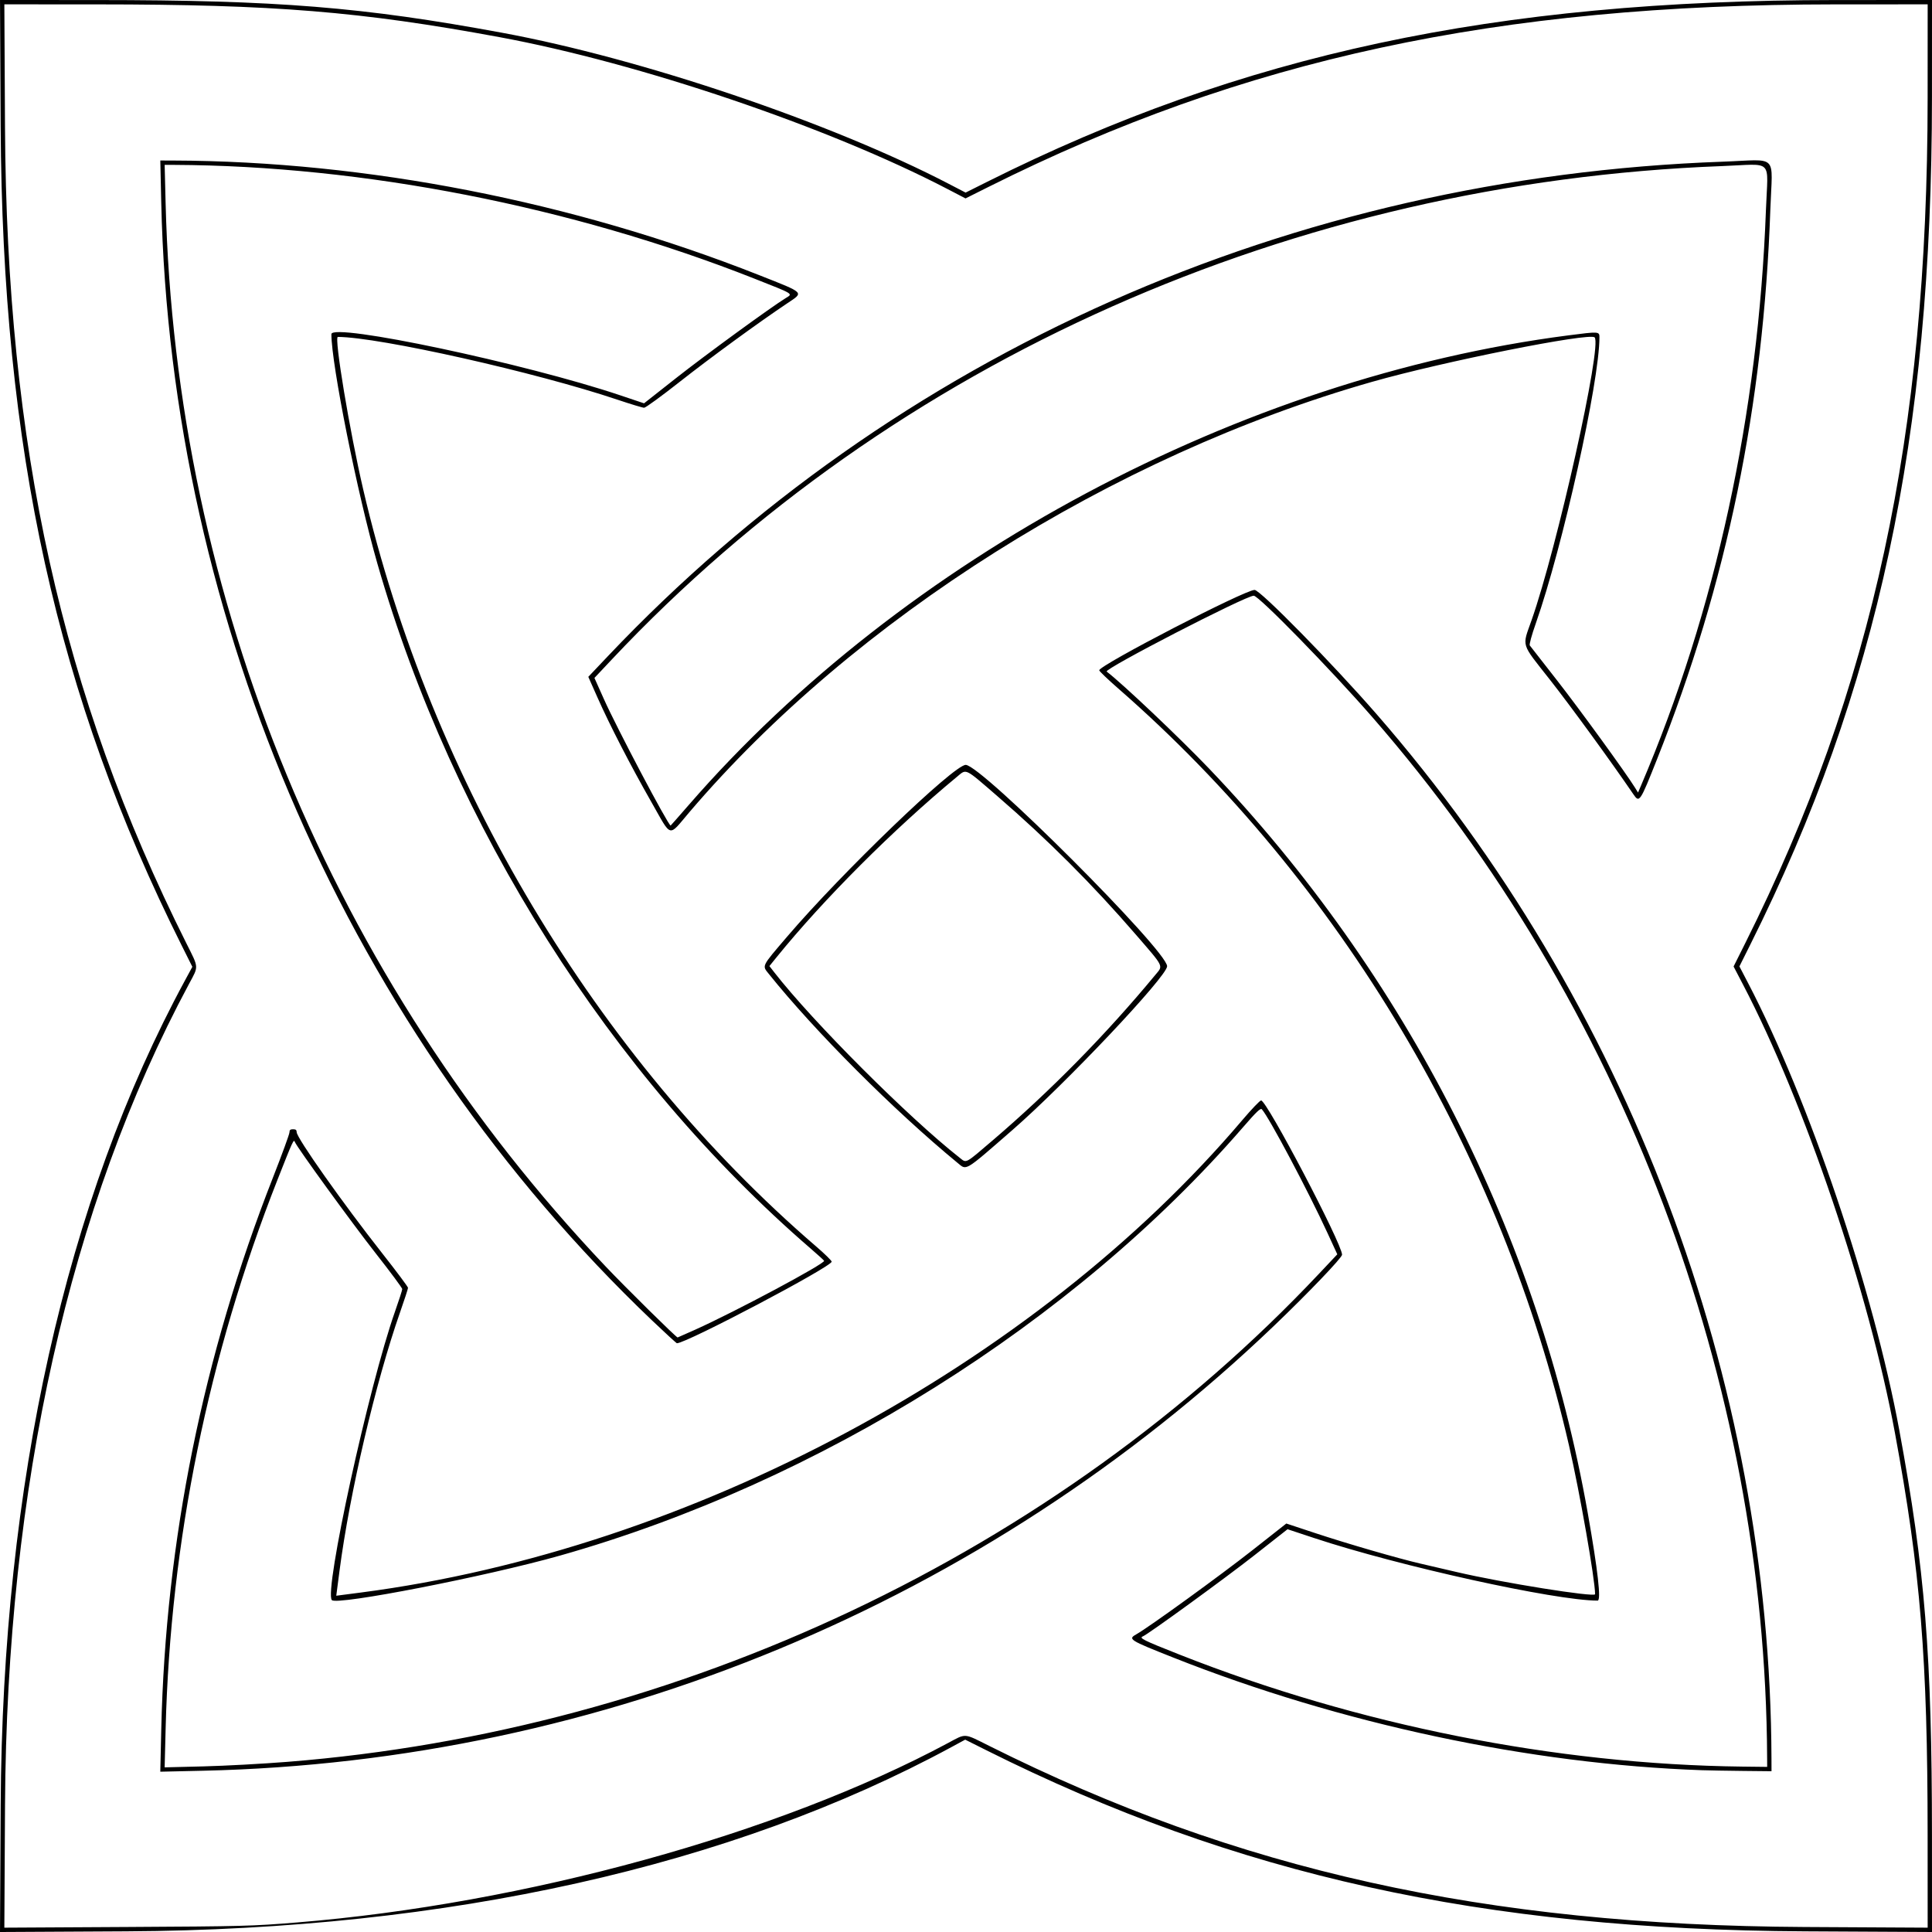 <?xml version="1.0" encoding="UTF-8" standalone="no"?>
<!-- Created with Inkscape (http://www.inkscape.org/) -->

<svg
   version="1.1"
   id="svg2"
   width="353.534mm"
   height="353.534mm"
   viewBox="0 0 1336.192 1336.192"
   xmlns="http://www.w3.org/2000/svg"
   xmlns:svg="http://www.w3.org/2000/svg">
  <defs
     id="defs6" />
  <g
     id="g8"
     transform="translate(2186.004,995.213)">
    <path
       style="fill:#000000"
       d="m -2185.539,253.633 c 1.185,-222.343 45.01,-418.586 127.464,-570.767 l 5.104,-9.421 -7.297,-14.579 c -86.469,-172.763 -124.144,-343.22 -125.284,-566.829 l -0.445,-87.25 66.842,0.029 c 124.958,0.054 183.881,4.806 280.342,22.609 96.496,17.809 227.389,62.087 309.065,104.548 l 11.565,6.012 14.935,-7.475 c 176.237,-88.209 350.74,-125.595 586.685,-125.695 l 66.75,-0.028 -0.024,67.25 c -0.086,235.444 -37.445,409.654 -125.706,586.185 l -7.467,14.935 6.028,11.565 c 42.166,80.893 86.747,212.703 104.532,309.065 17.817,96.536 22.558,155.318 22.61,280.345 l 0.028,66.845 -87.75,-0.458 c -223.306,-1.166 -393.641,-38.846 -566.329,-125.277 l -14.579,-7.297 -9.421,5.104 c -152.207,82.469 -348.376,126.277 -570.767,127.464 l -87.346,0.466 0.465,-87.346 z m 204.727,80.766 c 157.659,-12.821 333.122,-61.174 450.54,-124.156 12.588,-6.752 10.628,-6.885 28.223,1.921 172.075,86.125 343.181,124.156 563.988,125.356 l 85.25,0.463 -0.028,-64.347 c -0.053,-122.303 -4.904,-181.911 -22.61,-277.847 -17.883,-96.894 -62.486,-228.537 -105.046,-310.033 l -6.545,-12.533 7.983,-15.967 c 88.463,-176.945 126.133,-351.454 126.222,-584.717 l 0.025,-64.75 -64.25,0.028 c -233.769,0.102 -408.543,37.795 -585.217,126.21 l -15.967,7.991 -12.533,-6.529 c -82.229,-42.837 -213.01,-87.155 -310.033,-105.062 -95.859,-17.692 -155.612,-22.554 -277.844,-22.609 l -64.344,-0.029 0.449,84.75 c 1.173,221.108 39.199,392.336 125.363,564.487 8.806,17.594 8.673,15.635 1.921,28.223 -82.597,153.986 -126.052,347.881 -127.271,567.888 l -0.47,84.848 84.848,-0.471 c 80.521,-0.447 86.506,-0.606 117.348,-3.114 z m -93.659,-133.697 c 2.968,-130.227 28.896,-258.289 77.243,-381.511 6.279,-16.003 11.416,-30.065 11.416,-31.25 0,-1.631 0.607,-2.154 2.5,-2.154 1.853,0 2.5,0.53 2.5,2.048 0,3.975 31.964,49.213 59.301,83.928 9.735,12.362 17.699,23.024 17.699,23.694 0,0.67 -2.492,8.331 -5.538,17.024 -16.888,48.202 -34.843,124.916 -41.864,178.867 l -2.22,17.061 17.061,-2.22 c 227.753,-29.639 465.701,-157.178 609.561,-326.723 6.325,-7.454 12.175,-13.576 13,-13.604 3.885,-0.131 56,99.166 56,106.7 0,2.078 -23.308,26.43 -47,49.104 -200.224,191.628 -464.887,301.573 -740.915,307.787 l -29.415,0.662 z m 87.159,22.604 c 271.498,-21.531 531.907,-144.746 713.597,-337.645 l 12.597,-13.374 -6.67,-14.5 c -13.432,-29.2 -40.548,-80.322 -45.502,-85.787 -0.922,-1.017 -3.664,1.595 -13.084,12.464 -117.085,135.095 -293.326,245.598 -472.438,296.217 -50.931,14.394 -153.94,34.498 -157.667,30.772 -5.623,-5.623 25.573,-148.271 43.623,-199.474 2.774,-7.869 5.044,-14.919 5.044,-15.666 0,-0.747 -8.25,-11.859 -18.333,-24.692 -16.326,-20.779 -54.737,-73.686 -55.933,-77.042 -0.779,-2.185 -1.308,-1.034 -12.046,26.235 -47.744,121.241 -74.034,250.178 -77.323,379.231 l -0.69,27.07 26.912,-0.675 c 14.802,-0.371 40.862,-1.782 57.912,-3.134 z m 978.5,5.778 c -118.935,-4.137 -250.118,-32.082 -365.75,-77.914 -30.755,-12.19 -31.57,-12.711 -25.35,-16.207 8.508,-4.782 57.919,-40.588 80.069,-58.022 l 23.469,-18.473 20.031,6.633 c 22.206,7.353 57.629,17.618 73.031,21.163 5.5,1.266 16.764,3.888 25.03,5.826 31.111,7.296 95.478,17.589 95.463,15.266 -0.07,-10.425 -10.591,-70.407 -18.02,-102.738 -46.337,-201.636 -158.376,-389.833 -311.722,-523.61 -7.287,-6.358 -13.227,-12.046 -13.199,-12.641 0.169,-3.588 100.659,-55.582 107.425,-55.582 3.921,0 53.64,50.624 84.462,86 173.81,199.492 272.192,459.74 273.034,722.25 l 0.028,8.75 -19.75,-0.203 c -10.863,-0.112 -23.575,-0.337 -28.25,-0.499 z m 44.972,-8.547 c -1.171,-260.803 -99.881,-521.011 -273.034,-719.75 -28.961,-33.24 -78.527,-84 -82.025,-84 -5.569,0 -103.952,50.754 -101.708,52.469 10.982,8.39 50.419,45.744 70.671,66.939 136.56,142.921 228.176,323.003 262.051,515.092 7.027,39.848 9.356,60.5 6.823,60.5 -29.265,-8e-4 -137.3,-23.835 -195.859,-43.21 l -18.609,-6.157 -22.891,17.992 c -19.945,15.677 -73.624,54.712 -77.141,56.096 -2.922,1.151 0.084,2.646 25.5,12.679 123.223,48.644 260.086,75.875 389,77.396 l 17.25,0.203 -0.028,-6.25 z m -771.173,-302.5 c -208.744,-198.889 -333.021,-482.05 -339.483,-773.5 l -0.637,-28.75 8.911,0.028 c 133.736,0.421 276.32,28.299 405.161,79.216 32.192,12.722 31.194,11.721 19.5,19.549 -20.097,13.453 -53.181,37.611 -74.406,54.33 -12.482,9.832 -23.531,17.877 -24.553,17.877 -1.022,0 -9.268,-2.491 -18.325,-5.535 -56.495,-18.992 -164.543,-43.257 -193.503,-43.458 -2.693,-0.019 8.102,64.918 17.527,105.431 46.939,201.768 161.202,392.757 313.26,523.612 5.912,5.088 10.75,9.824 10.75,10.525 0,3.49 -100.412,56.425 -107.032,56.425 -0.351,0 -8.078,-7.088 -17.169,-15.75 z m 29.78,6.39 c 27.887,-12.538 89.996,-45.734 89.192,-47.671 -0.148,-0.358 -4.32,-4.148 -9.27,-8.424 -138.373,-119.517 -247.356,-291.756 -299.634,-473.546 -13.854,-48.175 -31.866,-137.989 -31.866,-158.893 0,-8.16 134.28,20.276 199.867,42.325 l 16.367,5.502 22.659,-17.849 c 20.103,-15.836 65.1,-48.638 75.431,-54.988 4.979,-3.061 5.964,-2.46 -22.323,-13.612 -126.12,-49.723 -270.019,-77.883 -400.91,-78.456 l -6.41,-0.028 0.661,26.442 c 6.849,274.005 115.41,536.303 304.435,735.558 13.928,14.682 48.721,49 49.678,49 0.112,0 5.569,-2.412 12.126,-5.36 z m 181.422,-115.434 c -43.886,-36.124 -98.49,-90.788 -130.385,-130.531 -4.84,-6.031 -5.45,-4.777 12.601,-25.907 37.816,-44.266 115.275,-118.768 123.481,-118.768 10.769,0 139.302,128.5 139.302,139.266 0,6.944 -70.224,81.275 -107.106,113.37 -33.603,29.242 -31.389,27.924 -37.894,22.57 z m 24.568,-15.703 c 39.998,-34.198 78.266,-73.143 112.322,-114.308 5.469,-6.61 6.318,-4.866 -13.552,-27.852 -30.052,-34.767 -60.914,-65.628 -95.681,-95.681 -22.987,-19.87 -21.242,-19.021 -27.851,-13.551 -44.179,36.557 -92.534,84.938 -125.146,125.211 l -4.714,5.822 3.249,4.178 c 26.649,34.265 92.946,100.59 128.297,128.353 4.915,3.86 3.373,4.673 23.076,-12.173 z m -236.236,-233.753 c -14.48,-25.403 -28.712,-53.017 -37.34,-72.448 l -6.304,-14.198 13.548,-14.302 c 198.579,-209.626 473.02,-331.356 771.005,-341.984 39.142,-1.396 34.334,-6.201 32.958,32.942 -4.786,136.112 -29.926,258.221 -78.236,379.991 -12.006,30.261 -12.307,30.708 -16.538,24.5 -15.332,-22.495 -43.505,-61.158 -57.73,-79.226 -20.299,-25.782 -19.234,-22.339 -12.678,-40.976 17.818,-50.653 48.981,-190.383 43.649,-195.715 -3.486,-3.486 -104.853,16.761 -153.914,30.743 -179.424,51.135 -357.984,163.709 -472.253,297.734 -14.745,17.295 -11.838,18.079 -26.168,-7.06 z m 25.799,2.009 c 148.639,-171.148 381.502,-295.477 608.368,-324.817 21.125,-2.732 21.5,-2.709 21.499,1.308 -0.011,30.753 -25.422,145.041 -43.979,197.792 -2.907,8.264 -4.668,14.72 -4.19,15.358 0.454,0.605 8.921,11.45 18.816,24.1 15.512,19.832 47.697,64.133 53.994,74.321 l 2.053,3.321 2.058,-4.821 c 51.6,-120.872 81.152,-257.037 86.4,-398.099 1.346,-36.187 5.814,-31.722 -30.373,-30.356 -296.155,11.181 -573.059,134.224 -767.761,341.156 l -12.088,12.847 6.633,14.815 c 9.052,20.218 44.191,86.79 46.07,87.281 0.072,0.019 5.697,-6.374 12.5,-14.207 z"
       id="path293" />
  </g>
</svg>
